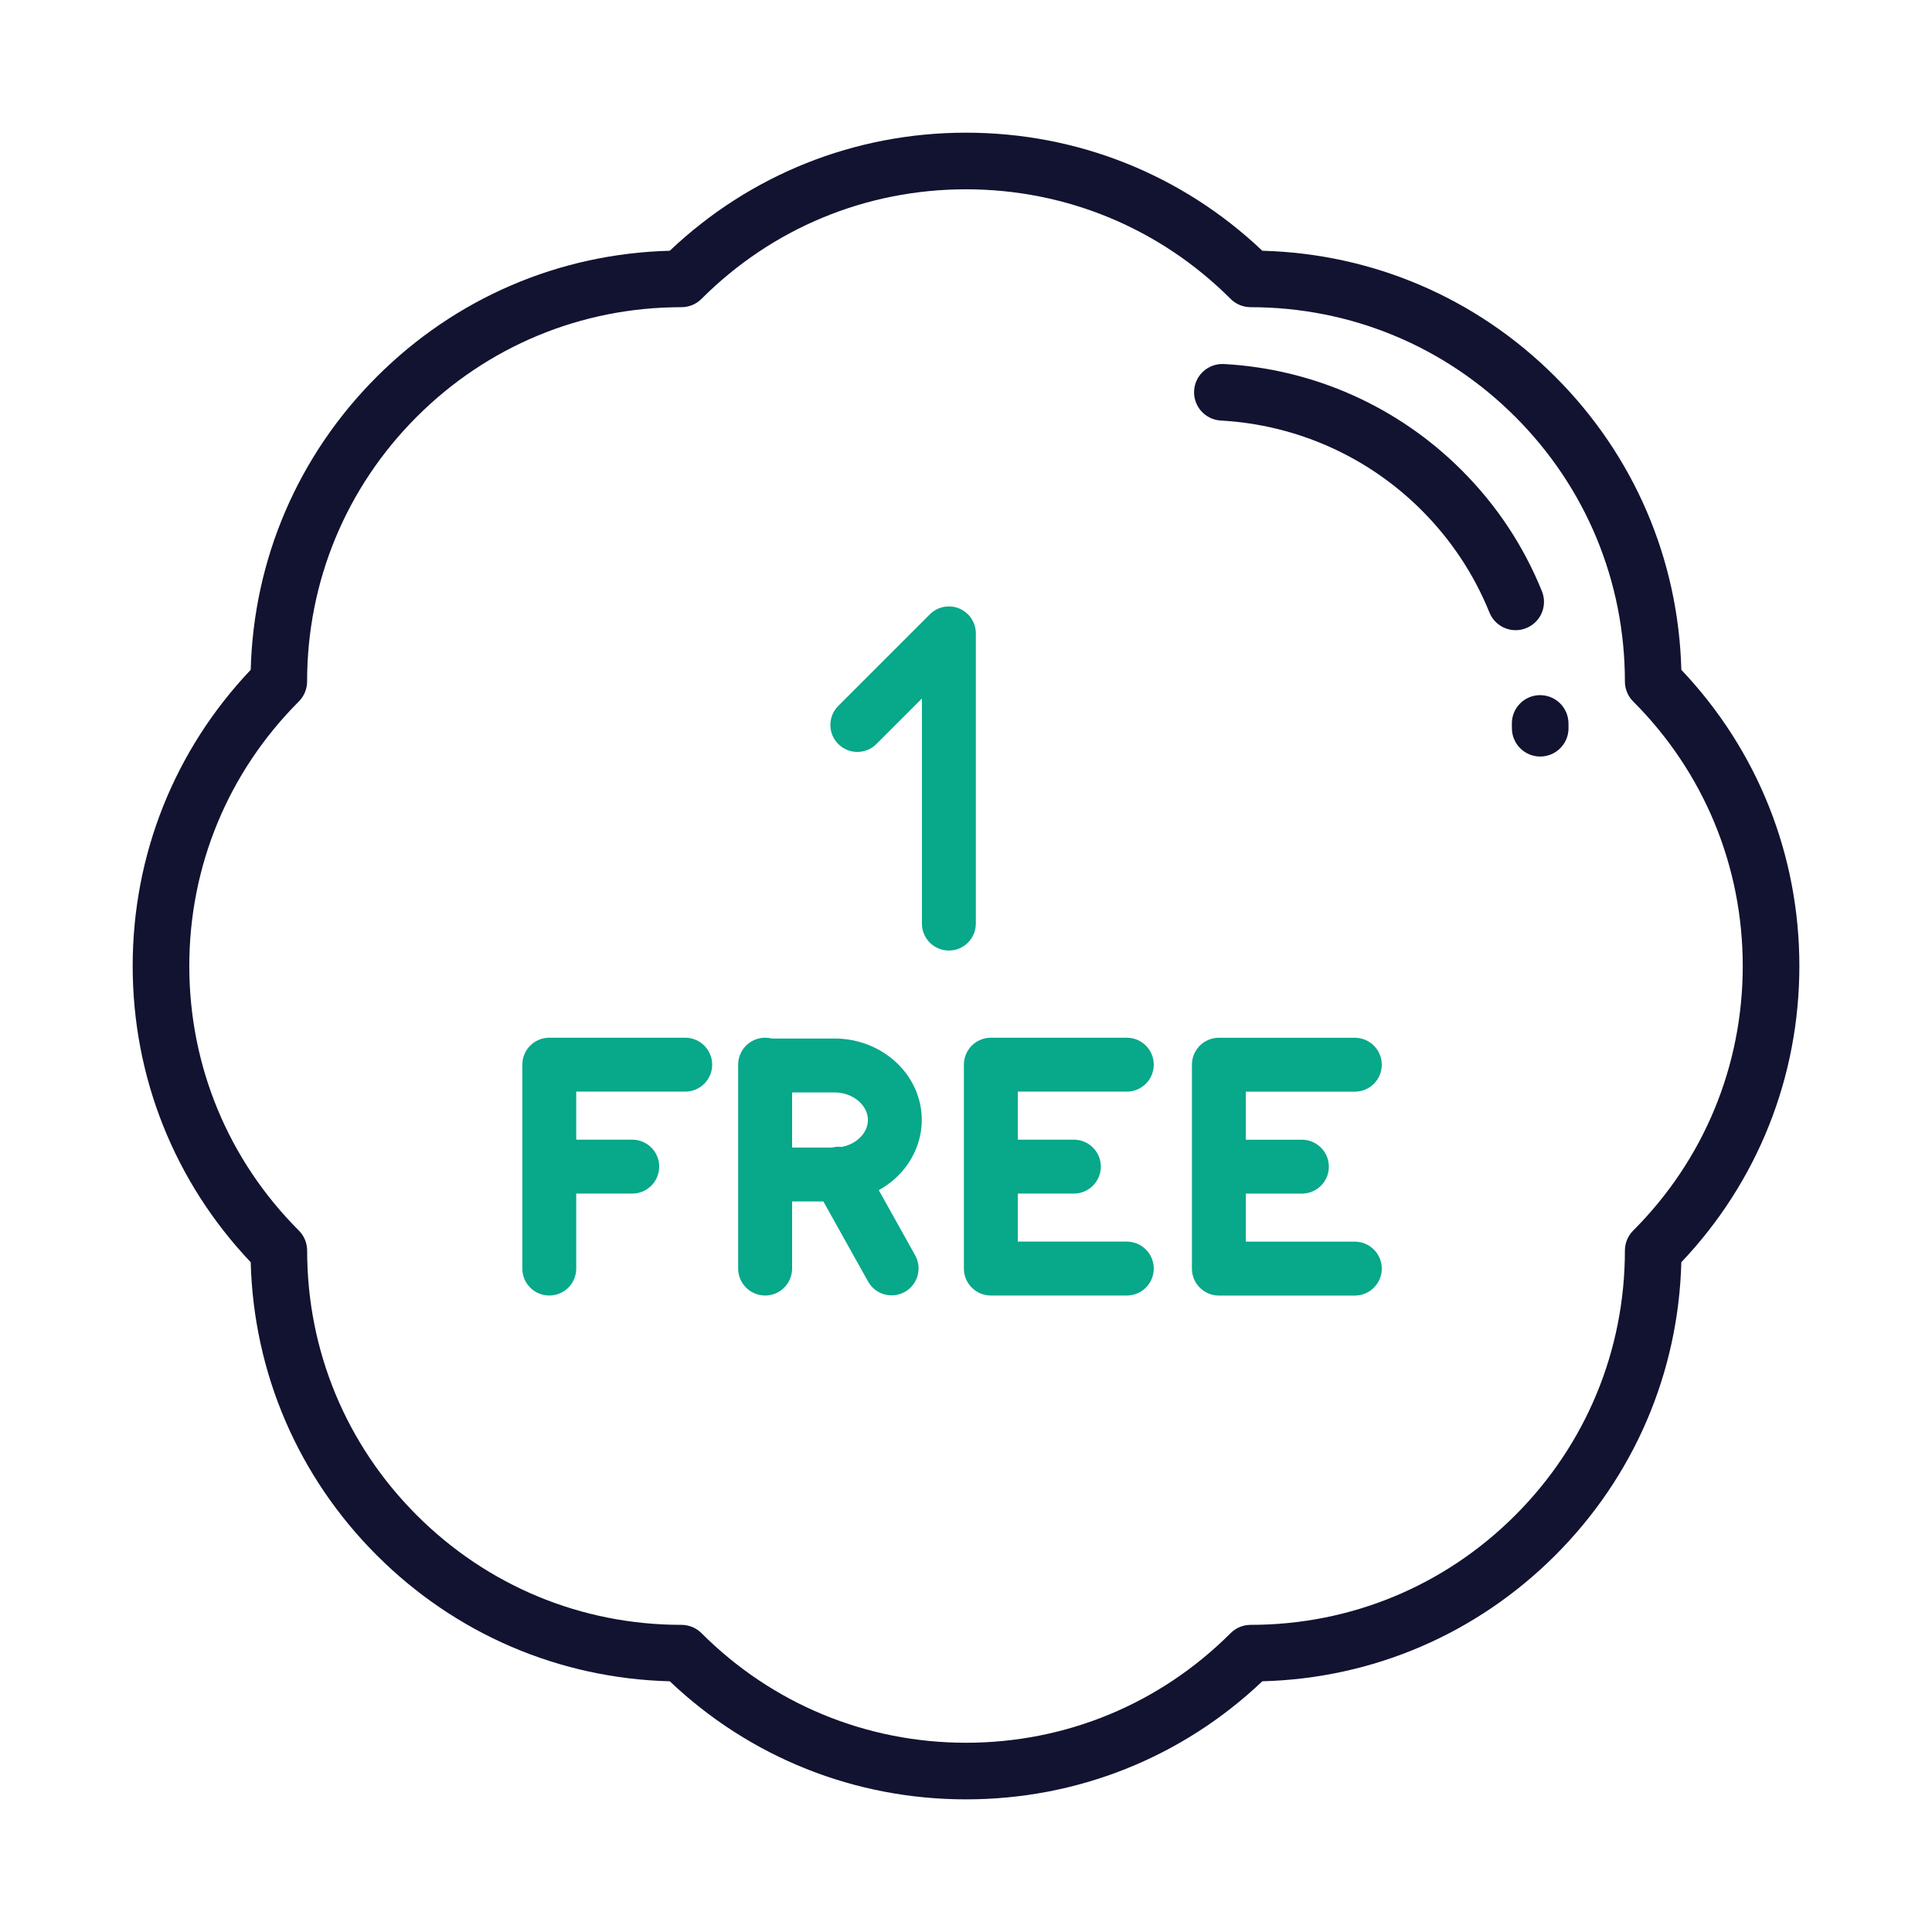 <?xml version="1.0" encoding="utf-8"?>
<!-- Generator: Adobe Illustrator 24.1.2, SVG Export Plug-In . SVG Version: 6.00 Build 0)  -->
<svg version="1.1" id="Warstwa_3" xmlns="http://www.w3.org/2000/svg" xmlns:xlink="http://www.w3.org/1999/xlink" x="0px" y="0px"
	 viewBox="0 0 430 430" style="enable-background:new 0 0 430 430;" xml:space="preserve">
<style type="text/css">
	.st0{fill:#121331;}
	.st1{fill:#08A88A;}
	.st2{fill:none;stroke:#121331;stroke-width:12;stroke-linecap:round;stroke-linejoin:round;stroke-miterlimit:10;}
	.st3{fill:none;stroke:#08A88A;stroke-width:12;stroke-linecap:round;stroke-linejoin:round;stroke-miterlimit:10;}
	.st4{fill:#08A789;}
</style>
<g>
	<path class="st1" d="M301.54,288.35h-30.26c-3.31,0-6-2.69-6-6v-45.38c0-3.31,2.69-6,6-6h30.26c3.31,0,6,2.69,6,6s-2.69,6-6,6
		h-24.26v10.69h12.48c3.31,0,6,2.69,6,6s-2.69,6-6,6h-12.48v10.69h24.26c3.31,0,6,2.69,6,6S304.86,288.35,301.54,288.35z
		 M250.79,288.34h-30.26c-3.31,0-6-2.69-6-6v-45.38c0-3.31,2.69-6,6-6h30.26c3.31,0,6,2.69,6,6s-2.69,6-6,6h-24.26v10.69h12.48
		c3.31,0,6,2.69,6,6s-2.69,6-6,6h-12.48v10.69h24.26c3.31,0,6,2.69,6,6S254.1,288.34,250.79,288.34z M170.29,288.34
		c-3.31,0-6-2.69-6-6v-45.38c0-3.31,2.69-6,6-6c0.51,0,1.01,0.06,1.48,0.18h13.98c10.7,0,19.41,8.13,19.41,18.13
		c0,4.87-2.16,9.61-5.91,13.01c-1.12,1.01-2.35,1.89-3.66,2.61l8.09,14.49c1.62,2.89,0.58,6.55-2.31,8.16
		c-2.89,1.62-6.55,0.58-8.16-2.31l-9.96-17.83h-6.95v14.93C176.29,285.66,173.6,288.34,170.29,288.34z M176.29,255.41h8.89
		c0.71-0.18,1.45-0.23,2.16-0.15c1.46-0.27,2.81-0.92,3.86-1.87c1.27-1.15,1.97-2.61,1.97-4.12c0-3.33-3.39-6.13-7.41-6.13h-9.46
		V255.41z M122.25,288.34c-3.31,0-6-2.69-6-6v-45.38c0-3.31,2.69-6,6-6h30.26c3.31,0,6,2.69,6,6s-2.69,6-6,6h-24.26v10.69h12.47
		c3.31,0,6,2.69,6,6s-2.69,6-6,6h-12.47v16.69C128.25,285.66,125.56,288.34,122.25,288.34z M211.19,211.56c-3.31,0-6-2.69-6-6
		v-50.09l-10.13,10.13c-2.34,2.34-6.14,2.34-8.49,0c-2.34-2.34-2.34-6.14,0-8.49l20.38-20.38c1.72-1.72,4.3-2.23,6.54-1.3
		c2.24,0.93,3.7,3.12,3.7,5.54v64.57C217.19,208.88,214.5,211.56,211.19,211.56z"/>
	<path class="st0" d="M215,400.48c-24.74,0-48.05-9.31-65.93-26.28c-24.64-0.64-47.71-10.54-65.22-28.05
		c-17.5-17.5-27.4-40.57-28.05-65.22c-16.96-17.89-26.27-41.2-26.27-65.93c0-24.73,9.31-48.04,26.27-65.92
		c0.65-24.65,10.55-47.72,28.05-65.22c17.51-17.51,40.58-27.41,65.22-28.05c17.88-16.96,41.2-26.28,65.93-26.28
		c24.75,0,48.06,9.31,65.95,26.28c24.65,0.65,47.72,10.55,65.21,28.05c17.5,17.5,27.4,40.57,28.05,65.22
		c16.96,17.89,26.27,41.2,26.27,65.92c0,24.73-9.31,48.04-26.27,65.93c-0.65,24.65-10.55,47.72-28.05,65.22
		c-17.5,17.5-40.57,27.4-65.21,28.05C263.06,391.17,239.74,400.48,215,400.48z M151.66,361.64c1.67,0,3.27,0.66,4.46,1.84
		c15.73,15.73,36.64,24.4,58.88,24.4c22.25,0,43.16-8.66,58.9-24.4c1.18-1.18,2.78-1.84,4.46-1.84c22.25,0,43.16-8.66,58.89-24.4
		c15.73-15.73,24.4-36.65,24.4-58.9c0-1.67,0.66-3.27,1.84-4.45c15.73-15.74,24.39-36.65,24.39-58.89
		c0-22.23-8.66-43.14-24.39-58.88c-1.18-1.18-1.84-2.78-1.84-4.45c0-22.25-8.67-43.17-24.4-58.9c-15.72-15.73-36.64-24.4-58.89-24.4
		c-1.67,0-3.27-0.66-4.46-1.84c-15.73-15.73-36.65-24.4-58.9-24.4c-22.24,0-43.15,8.66-58.88,24.4c-1.18,1.18-2.78,1.84-4.46,1.84
		c-0.01,0-0.03,0-0.04,0c-22.23,0-43.13,8.66-58.87,24.4c-15.73,15.73-24.4,36.65-24.4,58.9c0,1.67-0.66,3.27-1.84,4.45
		C50.79,171.86,42.13,192.76,42.13,215c0,22.24,8.66,43.15,24.39,58.89c1.18,1.18,1.84,2.78,1.84,4.45c0,22.25,8.66,43.17,24.4,58.9
		c15.73,15.73,36.64,24.4,58.87,24.4C151.63,361.64,151.65,361.64,151.66,361.64z"/>
	<path class="st0" d="M337.34,140.26c-2.49,0-4.85-1.49-5.84-3.94c-3.45-8.52-8.52-16.17-15.08-22.74
		c-11.95-11.96-27.83-19.05-44.7-19.98c-3.47-0.19-6.14-3.16-5.95-6.63c0.19-3.48,3.16-6.12,6.63-5.95
		c19.98,1.09,38.77,9.49,52.93,23.65c7.76,7.76,13.77,16.82,17.85,26.92c1.31,3.23-0.25,6.9-3.48,8.2
		C338.93,140.11,338.13,140.26,337.34,140.26z"/>
	<path class="st0" d="M342.8,168.38c-3.48,0-6.3-2.82-6.3-6.3c0-0.32,0-0.64-0.01-0.96c-0.06-3.48,2.72-6.35,6.19-6.4
		c0.04,0,0.07,0,0.11,0c3.43,0,6.24,2.75,6.3,6.2c0.01,0.39,0.01,0.78,0.01,1.17C349.1,165.56,346.28,168.38,342.8,168.38z"/>
</g>
</svg>

